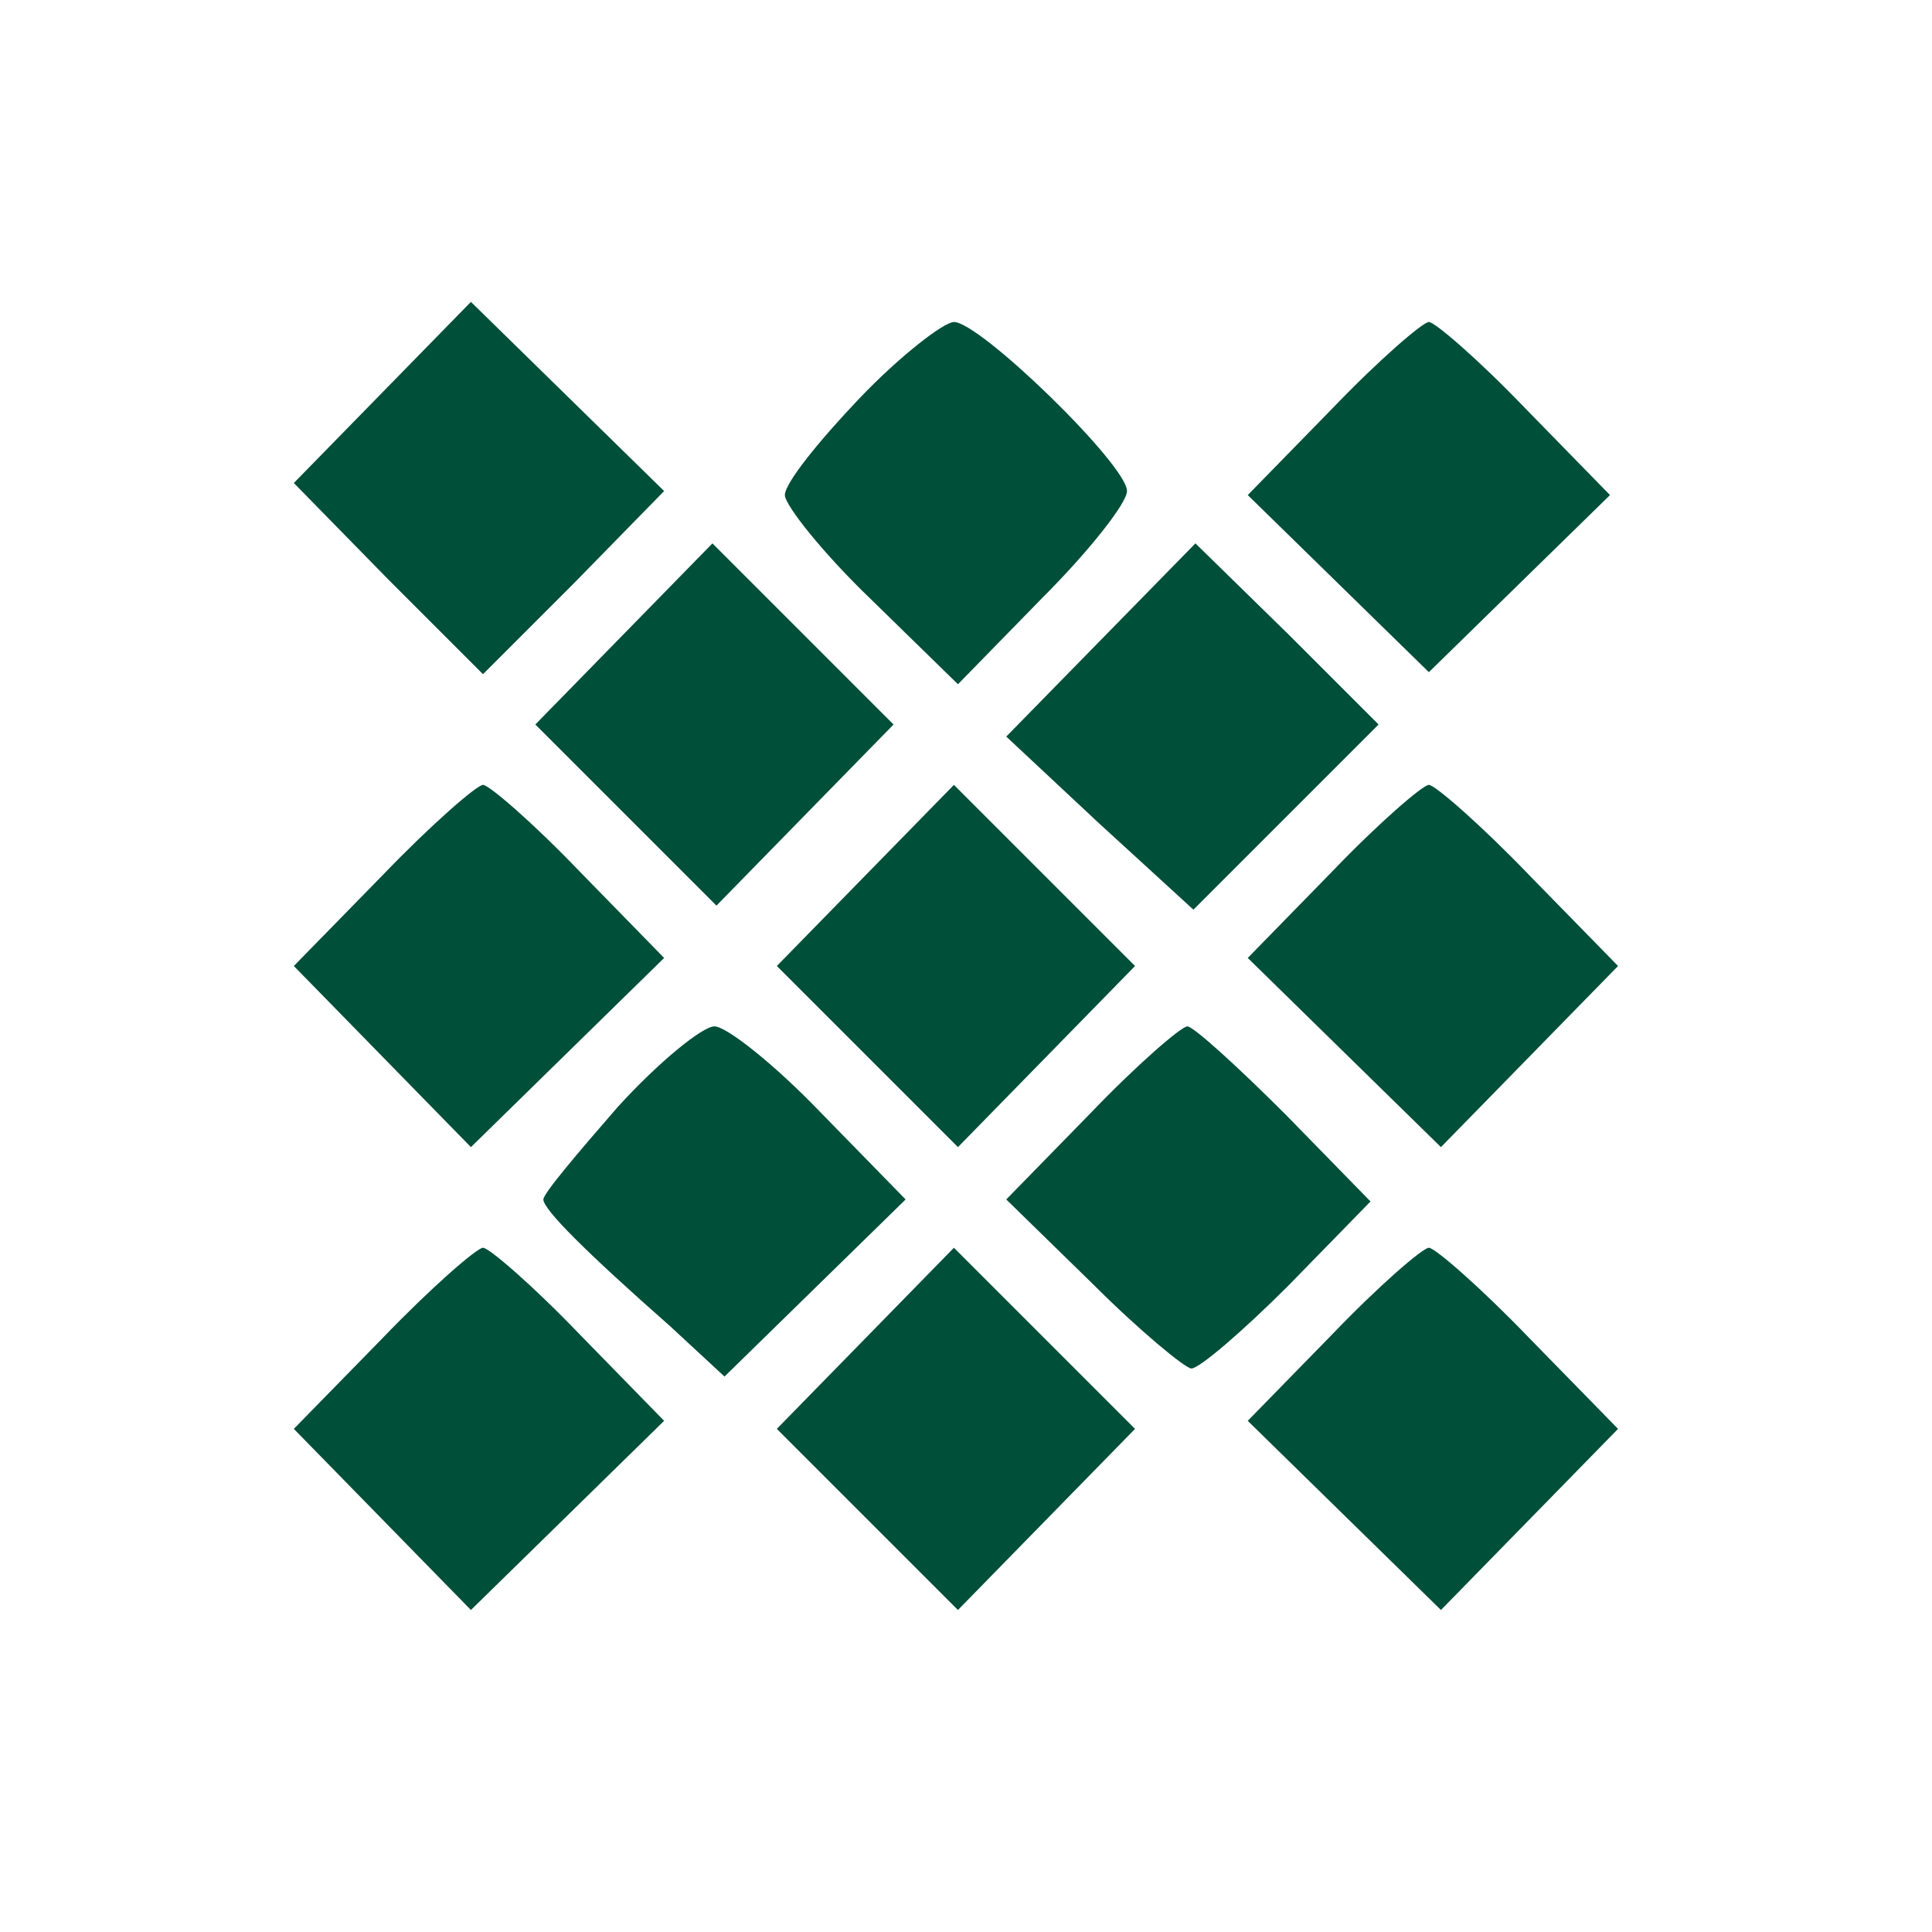 <?xml version="1.0" standalone="no"?>
<!DOCTYPE svg PUBLIC "-//W3C//DTD SVG 20010904//EN"
 "http://www.w3.org/TR/2001/REC-SVG-20010904/DTD/svg10.dtd">
<svg version="1.0" xmlns="http://www.w3.org/2000/svg"
 width="96pt" height="96pt" viewBox="0 0 96 96"
 preserveAspectRatio="xMidYMid meet">

<g transform="translate(0,96) scale(0.1,-0.1)"
fill="#004f39" stroke="none">
<path d="M190 765 l-44 -45 47 -48 47 -47 45 45 45 46 -48 47 -48 47 -44 -45z"/>
<path d="M427 762 c-20 -21 -37 -42 -37 -48 0 -5 19 -29 43 -52 l43 -42 42 43
c23 23 42 47 42 53 0 13 -73 84 -86 84 -5 0 -27 -17 -47 -38z"/>
<path d="M662 757 l-42 -43 45 -44 45 -44 45 44 45 44 -42 43 c-23 24 -45 43
-48 43 -3 0 -25 -19 -48 -43z"/>
<path d="M310 645 l-44 -45 45 -45 45 -45 44 45 44 45 -45 45 -45 45 -44 -45z"/>
<path d="M547 642 l-47 -48 46 -43 47 -43 46 46 46 46 -45 45 -46 45 -47 -48z"/>
<path d="M190 525 l-44 -45 44 -45 44 -45 48 47 48 47 -42 43 c-23 24 -45 43
-48 43 -3 0 -26 -20 -50 -45z"/>
<path d="M430 525 l-44 -45 45 -45 45 -45 44 45 44 45 -45 45 -45 45 -44 -45z"/>
<path d="M662 527 l-42 -43 48 -47 48 -47 44 45 44 45 -44 45 c-24 25 -47 45
-50 45 -3 0 -25 -19 -48 -43z"/>
<path d="M307 410 c-20 -23 -37 -43 -37 -46 0 -5 21 -26 63 -63 l27 -25 45 44
45 44 -42 43 c-23 24 -47 43 -53 43 -6 0 -28 -18 -48 -40z"/>
<path d="M542 407 l-42 -43 43 -42 c23 -23 46 -42 49 -42 4 0 26 19 48 41 l41
42 -42 43 c-24 24 -46 44 -49 44 -3 0 -25 -19 -48 -43z"/>
<path d="M190 295 l-44 -45 44 -45 44 -45 48 47 48 47 -42 43 c-23 24 -45 43
-48 43 -3 0 -26 -20 -50 -45z"/>
<path d="M430 295 l-44 -45 45 -45 45 -45 44 45 44 45 -45 45 -45 45 -44 -45z"/>
<path d="M662 297 l-42 -43 48 -47 48 -47 44 45 44 45 -44 45 c-24 25 -47 45
-50 45 -3 0 -25 -19 -48 -43z"/>
</g>
</svg>
